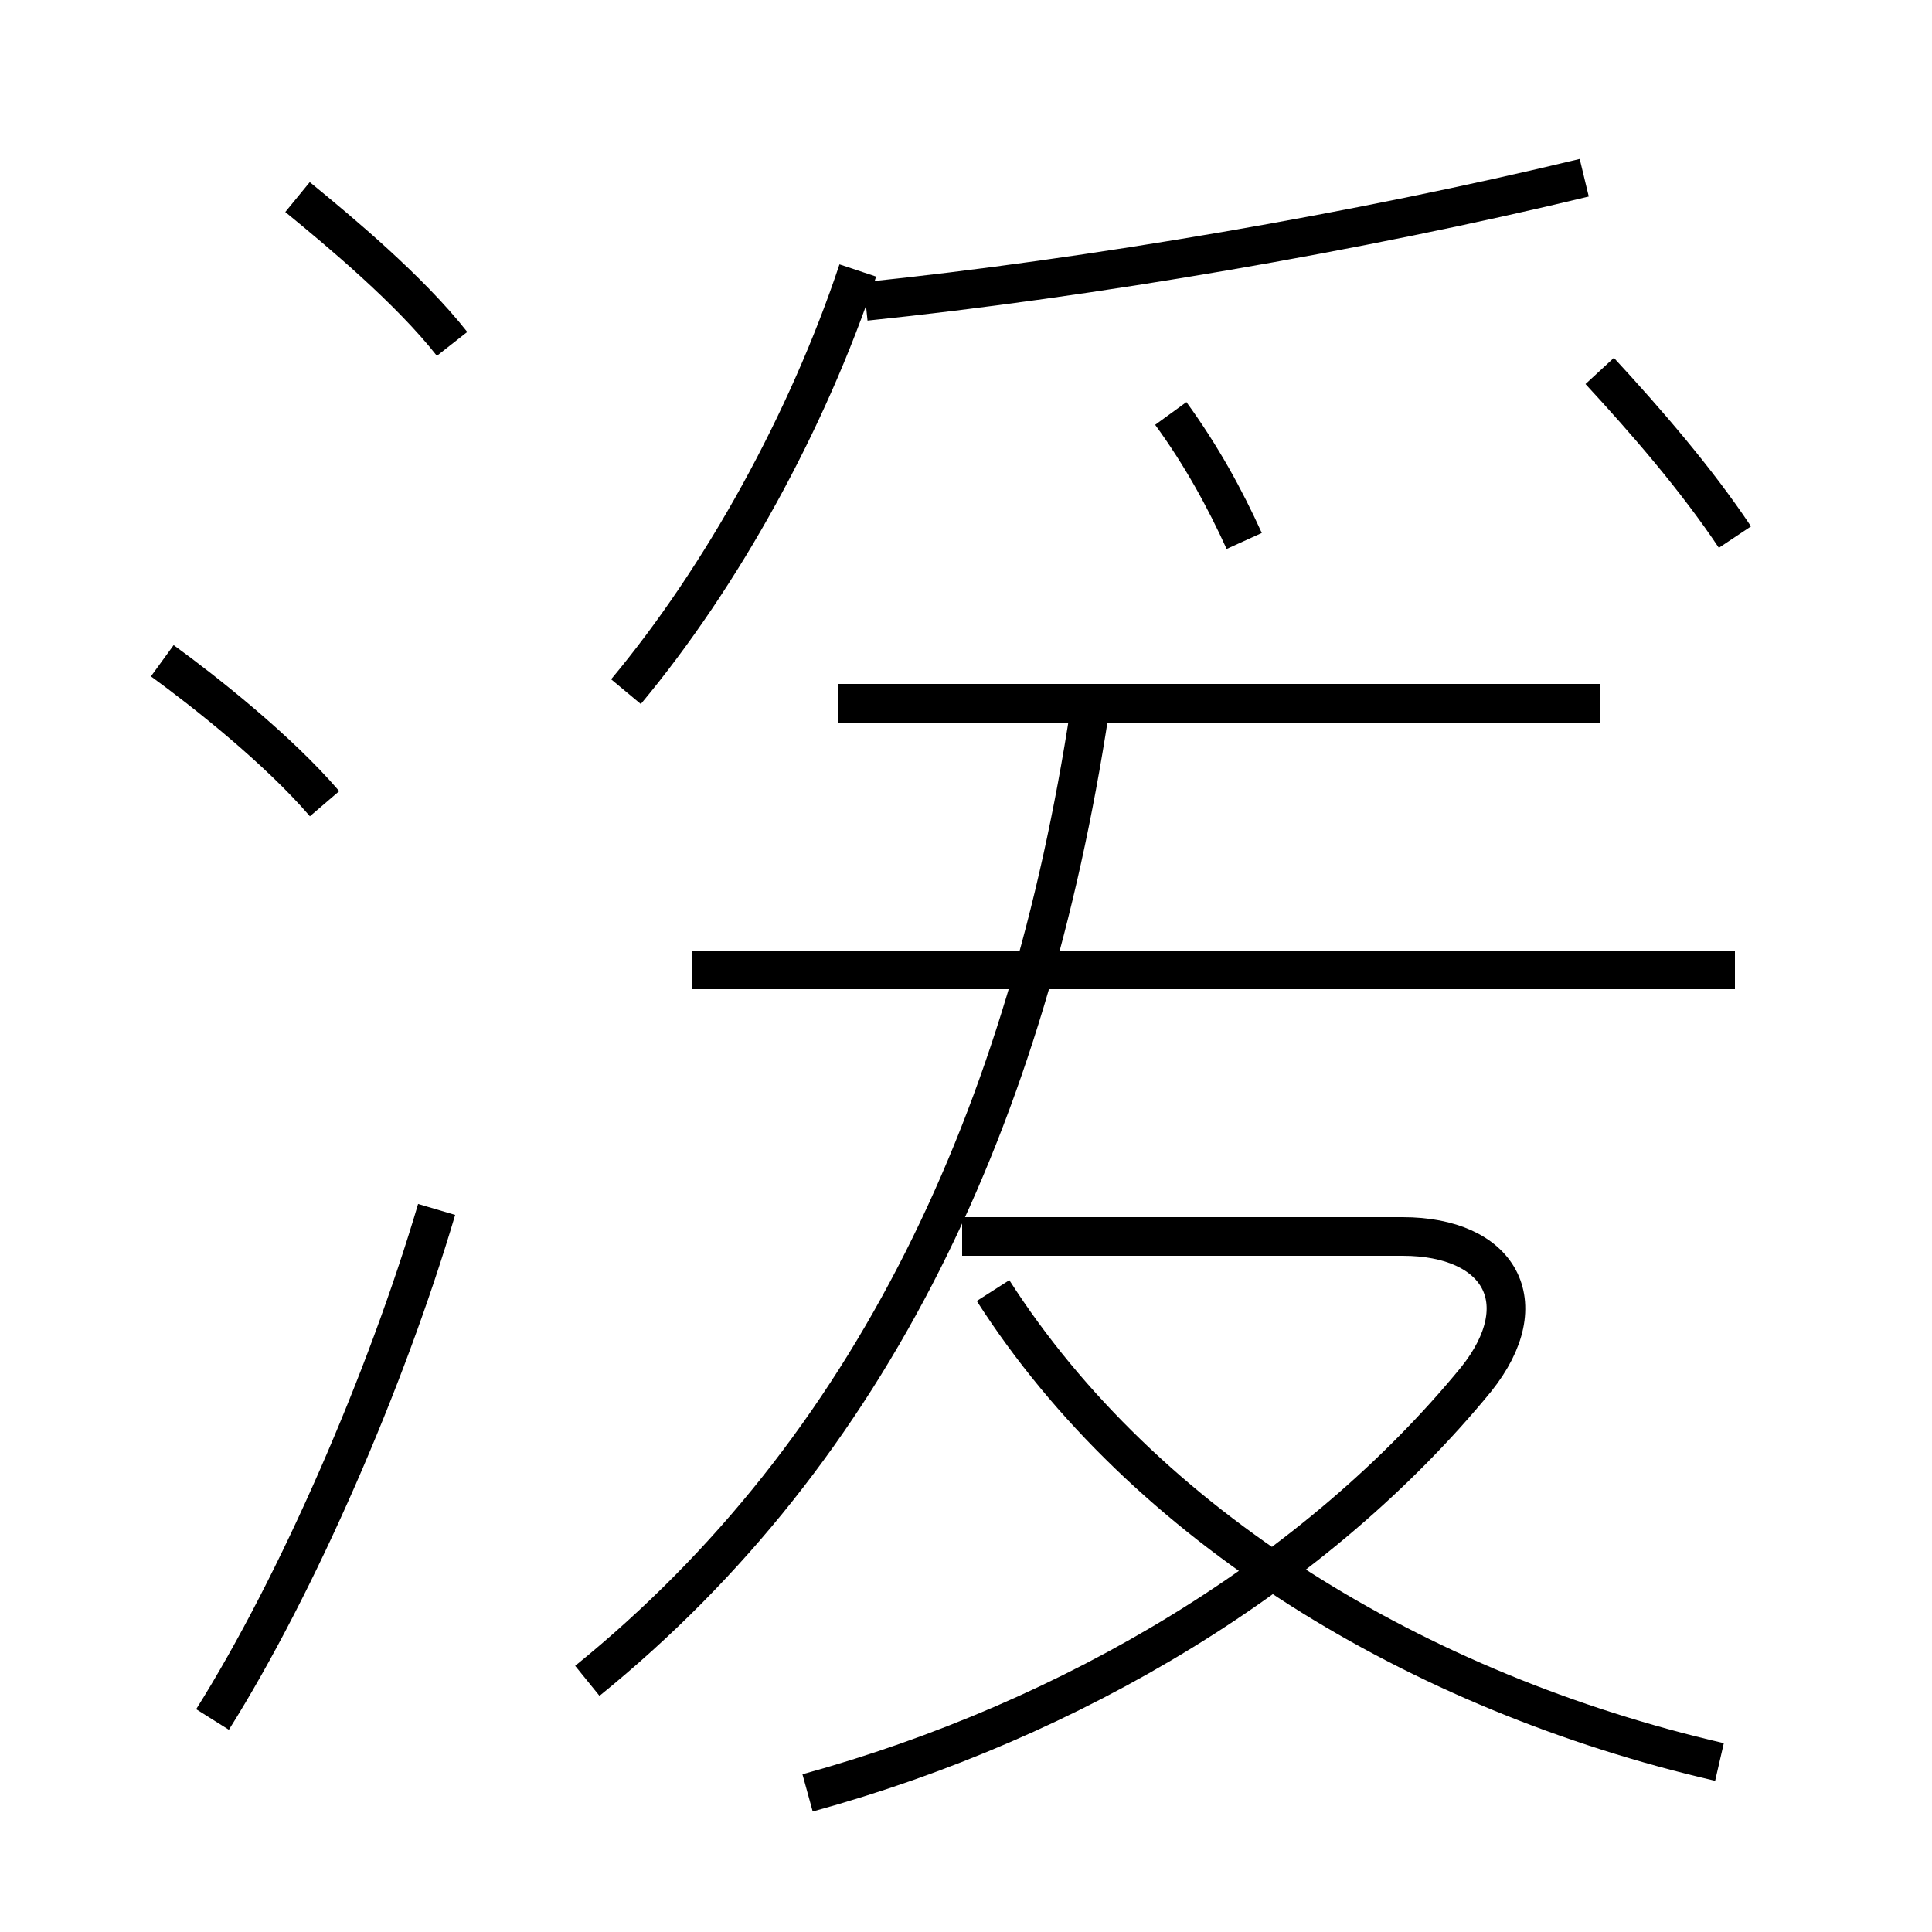 <?xml version='1.0' encoding='utf8'?>
<svg viewBox="0.0 -6.0 50.0 50.0" version="1.1" xmlns="http://www.w3.org/2000/svg">
<rect x="0.0" y="-6.0" width="50.0" height="50.0" fill="#808080" stroke="none"/>
<rect x="-1000" y="-1000" width="2000" height="2000" stroke="white" fill="white"/>
<g style="fill:white;stroke:#000000;  stroke-width:1">
<path d="M 15.2 -0.5 C 22.6 -6.5 26.6 -15.1 28.2 -25.6 M 5.5 0.5 C 7.7 -3.0 10.0 -8.3 11.3 -12.7 M 8.4 -23.2 C 7.2 -24.6 5.3 -26.1 4.2 -26.9 M 20.9 2.4 C 27.8 0.5 34.1 -3.3 38.2 -8.3 C 39.8 -10.3 38.8 -12.0 36.3 -12.0 L 24.9 -12.0 M 44.5 1.6 C 36.7 -0.2 29.6 -4.5 25.7 -10.6 M 11.7 -35.1 C 10.6 -36.5 8.8 -38.0 7.7 -38.9 M 44.9 -18.9 L 17.9 -18.9 M 16.2 -26.1 C 18.7 -29.1 20.9 -33.1 22.2 -37.0 M 41.4 -25.8 L 21.7 -25.8 M 32.2 -30.0 C 31.7 -31.1 31.1 -32.2 30.3 -33.3 M 22.4 -36.2 C 28.2 -36.8 35.2 -38.0 41.0 -39.4 M 44.9 -30.1 C 43.9 -31.6 42.6 -33.1 41.4 -34.4" transform="translate(0.0 38.0)" />
</g>
</svg>